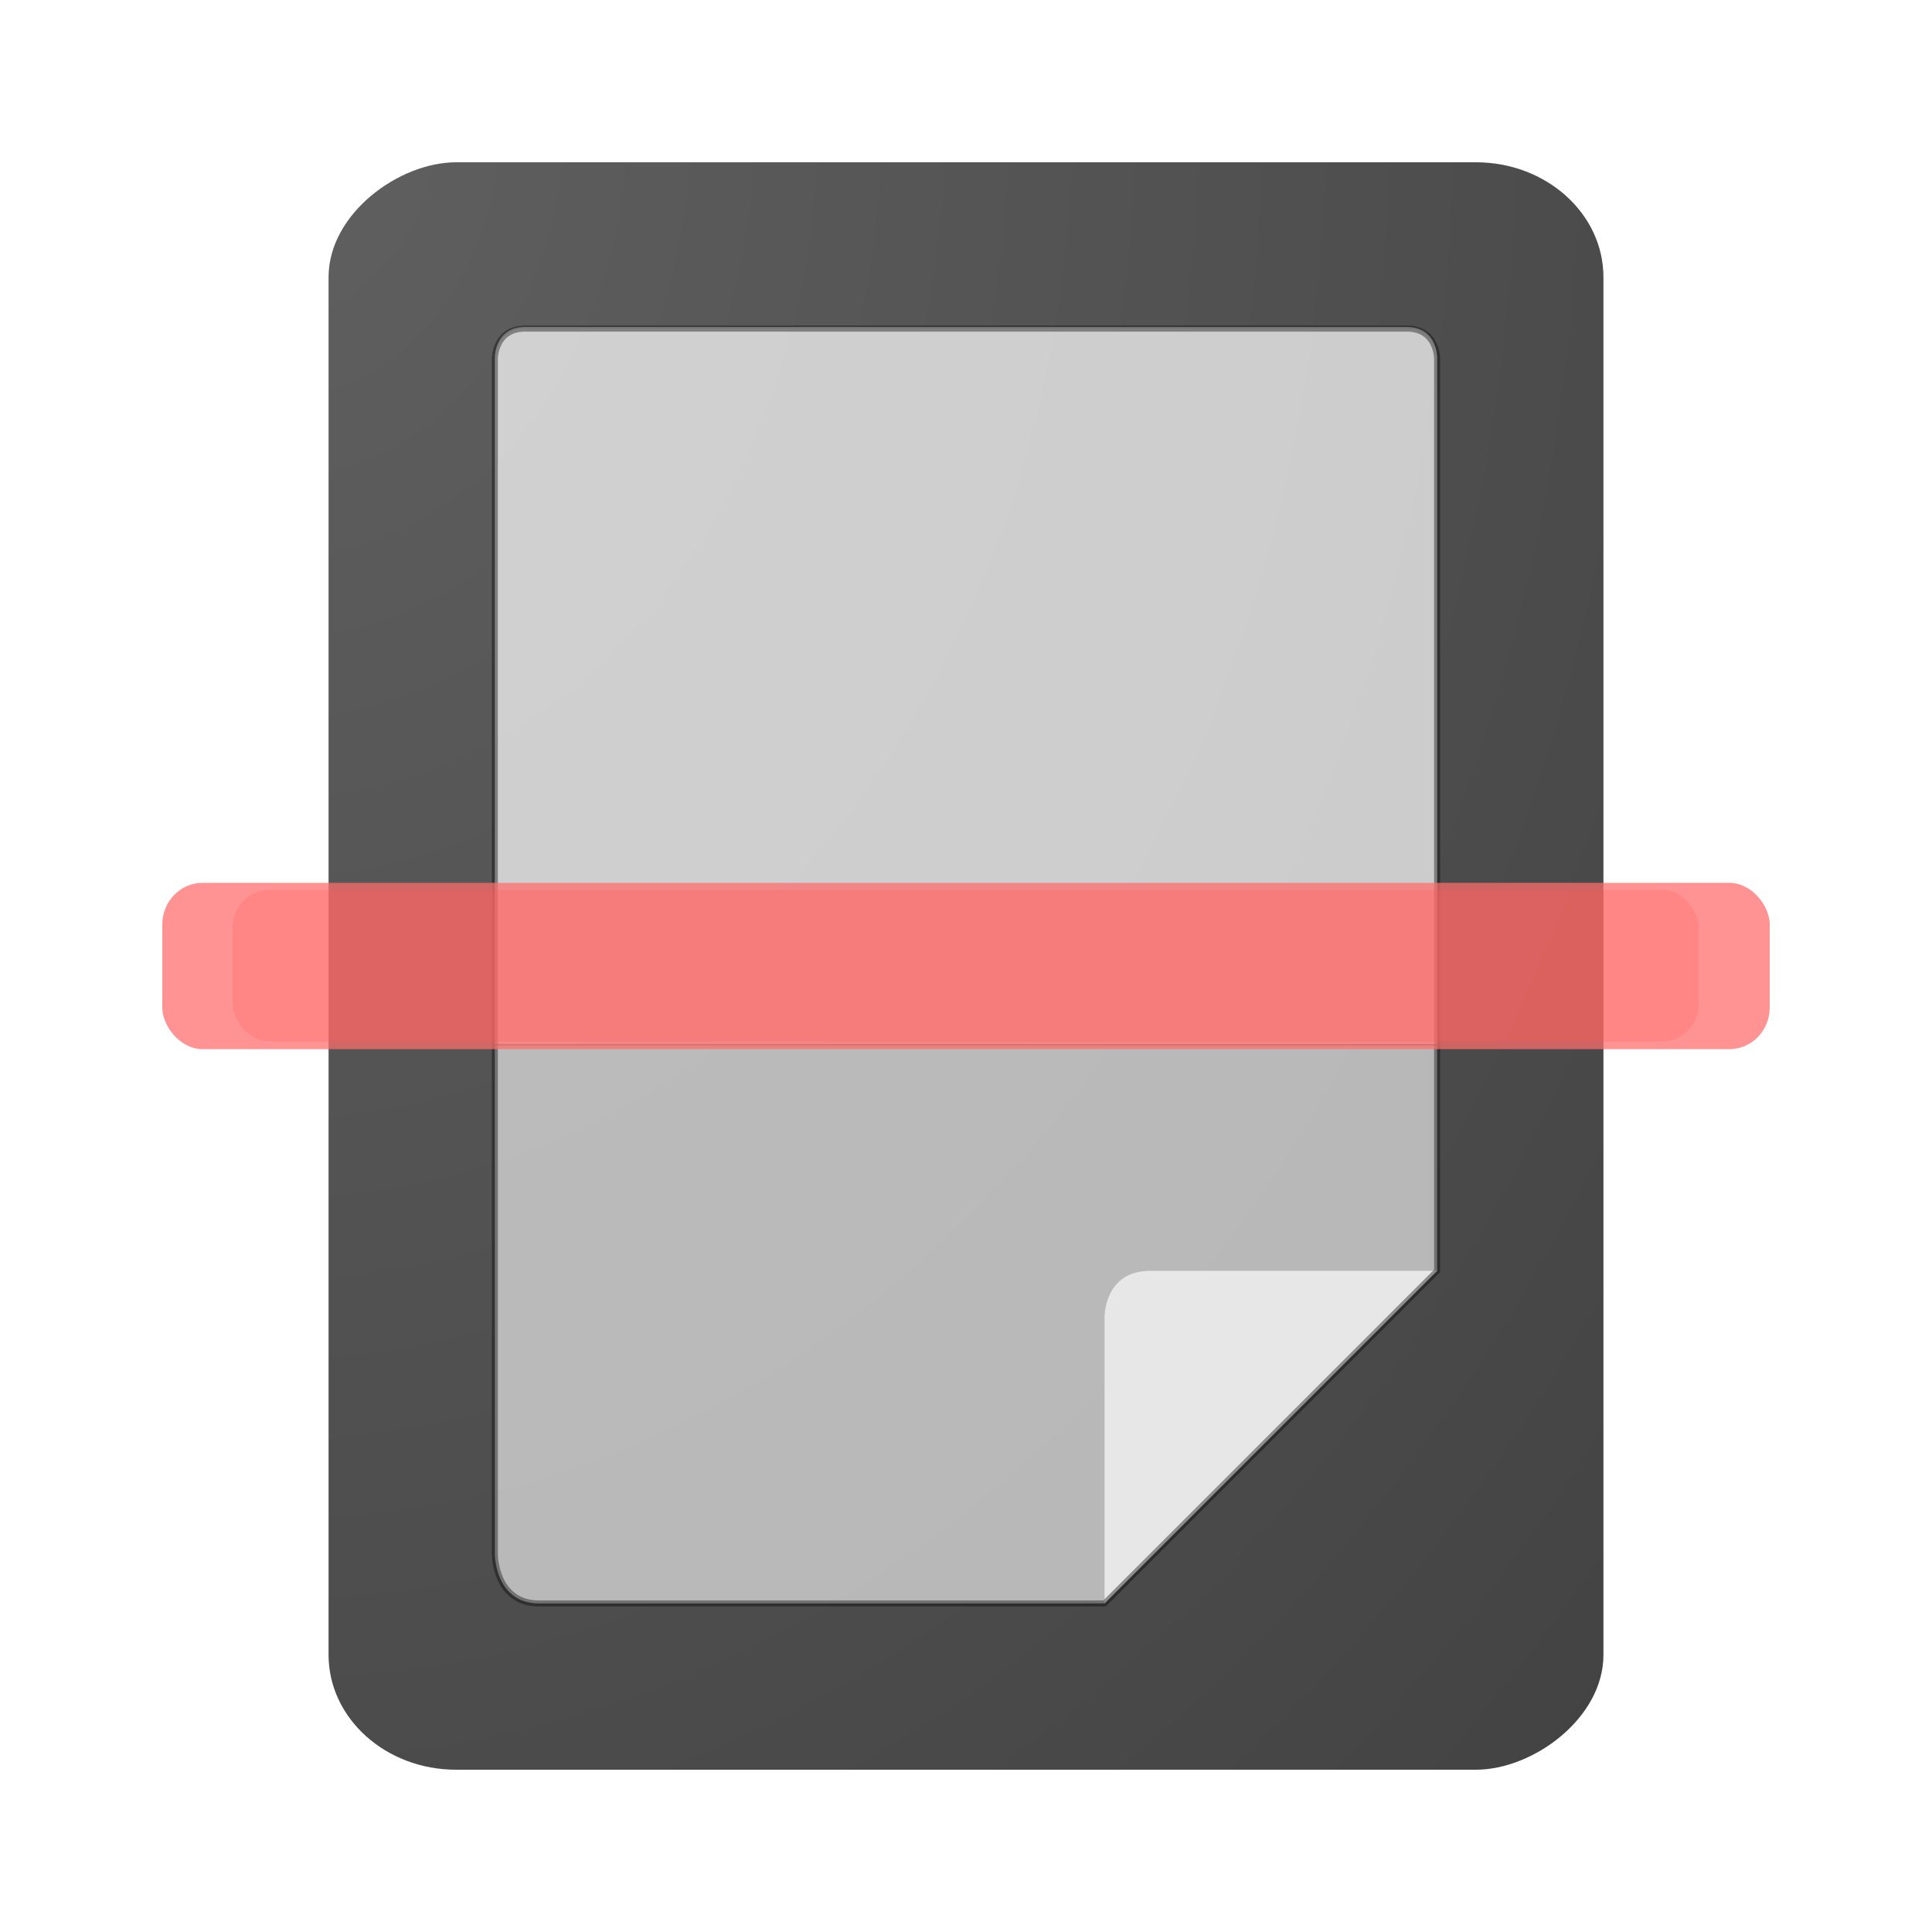 <?xml version="1.0" encoding="UTF-8" standalone="no"?>
<svg
   width="64"
   height="64"
   version="1"
   id="svg7"
   sodipodi:docname="yast-scanner.svg"
   inkscape:version="1.4 (e7c3feb100, 2024-10-09)"
   xmlns:inkscape="http://www.inkscape.org/namespaces/inkscape"
   xmlns:sodipodi="http://sodipodi.sourceforge.net/DTD/sodipodi-0.dtd"
   xmlns:xlink="http://www.w3.org/1999/xlink"
   xmlns="http://www.w3.org/2000/svg"
   xmlns:svg="http://www.w3.org/2000/svg">
  <defs
     id="defs7">
    <radialGradient
       inkscape:collect="always"
       xlink:href="#linearGradient7"
       id="radialGradient8"
       cx="3.874"
       cy="-3.301"
       fx="3.874"
       fy="-3.301"
       r="26.624"
       gradientTransform="matrix(3.686,0,0,2.923,-10.404,0.41)"
       gradientUnits="userSpaceOnUse" />
    <linearGradient
       id="linearGradient7"
       inkscape:collect="always">
      <stop
         style="stop-color:#606060;stop-opacity:1;"
         offset="0"
         id="stop7" />
      <stop
         style="stop-color:#3b3b3b;stop-opacity:1;"
         offset="1"
         id="stop8" />
    </linearGradient>
    <filter
       inkscape:collect="always"
       style="color-interpolation-filters:sRGB"
       id="filter7"
       x="-0.177"
       y="-0.131"
       width="1.355"
       height="1.262">
      <feGaussianBlur
         inkscape:collect="always"
         stdDeviation="2.308"
         id="feGaussianBlur7" />
    </filter>
    <filter
       inkscape:collect="always"
       style="color-interpolation-filters:sRGB"
       id="filter9"
       x="-0.056"
       y="-0.042"
       width="1.113"
       height="1.083">
      <feGaussianBlur
         inkscape:collect="always"
         stdDeviation="0.691"
         id="feGaussianBlur9" />
    </filter>
    <filter
       inkscape:collect="always"
       style="color-interpolation-filters:sRGB"
       id="filter8"
       x="-0.096"
       y="-0.928"
       width="1.192"
       height="2.856">
      <feGaussianBlur
         inkscape:collect="always"
         stdDeviation="2.13"
         id="feGaussianBlur8" />
    </filter>
  </defs>
  <sodipodi:namedview
     id="namedview7"
     pagecolor="#505050"
     bordercolor="#eeeeee"
     borderopacity="1"
     inkscape:showpageshadow="0"
     inkscape:pageopacity="0"
     inkscape:pagecheckerboard="0"
     inkscape:deskcolor="#505050"
     inkscape:zoom="18.453125"
     inkscape:cx="31.972904"
     inkscape:cy="32"
     inkscape:current-layer="g1" />
  <g
     id="g1">
    <rect
       style="fill:url(#radialGradient8);fill-opacity:1;stroke-width:0.918"
       width="53.248"
       height="42.232"
       x="5.376"
       y="-53.116"
       rx="3.806"
       ry="4.223"
       transform="rotate(90)"
       id="rect2-3" />
    <g
       id="g7-3"
       style="opacity:0.254;filter:url(#filter7)">
      <path
         style="fill:#ffffff;stroke-width:0.918;fill-opacity:1"
         d="m 16.393,34.639 v -22.765 c 0,0 0,-0.99 1.007,-0.99 h 29.201 c 1.007,0 1.007,0.99 1.007,0.99 v 22.765"
         id="path2-6" />
      <path
         style="fill:#e4e4e4;stroke-width:0.918"
         d="m 16.393,34.639 h 31.215 v 7.459 l -7.316,3.952 -3.701,7.064 H 17.856 c -1.463,0 -1.463,-1.63 -1.463,-1.63 z"
         id="path4-7" />
    </g>
    <g
       id="g7"
       style="opacity:0.618">
      <path
         style="fill:#ffffff;fill-opacity:1;stroke-width:0.918"
         d="m 16.393,34.585 v -22.765 c 0,0 0,-0.99 1.007,-0.99 h 29.201 c 1.007,0 1.007,0.99 1.007,0.99 v 22.765"
         id="path2" />
      <path
         style="fill:#e4e4e4;stroke-width:0.918"
         d="m 16.393,34.639 h 31.215 v 7.459 l -7.316,3.952 -3.701,7.064 H 17.856 c -1.463,0 -1.463,-1.63 -1.463,-1.63 z"
         id="path4" />
    </g>
    <path
       style="fill:#e7e7e7;fill-opacity:1;stroke-width:0.918"
       d="m 36.59,53.116 v -9.515 c 0,0 0,-1.502 1.502,-1.502 H 47.607 Z"
       id="path5" />
    <path
       id="path2-2"
       style="opacity:0.618;fill:none;stroke:#000000;stroke-width:0.2;stroke-dasharray:none;stroke-opacity:1;filter:url(#filter9)"
       d="m 17.399,10.885 c -1.007,0 -1.006,0.99 -1.006,0.99 v 22.764 16.848 c 0,0 -2.94e-4,1.629 1.463,1.629 H 36.591 L 47.606,42.1 V 34.639 11.875 c 0,0 0.001,-0.99 -1.006,-0.99 z" />
    <rect
       style="mix-blend-mode:normal;fill:#ff1e00;fill-opacity:1;stroke-width:0.918;filter:url(#filter8);opacity:0.478"
       width="53.248"
       height="5.508"
       x="5.376"
       y="29.246"
       rx="1.331"
       ry="1.377"
       id="rect6-5"
       transform="matrix(0.912,0,0,0.912,2.806,2.806)" />
    <rect
       style="opacity:0.742;fill:#ff6d6d;stroke-width:0.918;fill-opacity:1"
       width="53.248"
       height="5.508"
       x="5.376"
       y="29.246"
       rx="1.331"
       ry="1.377"
       id="rect6-6" />
  </g>
</svg>
